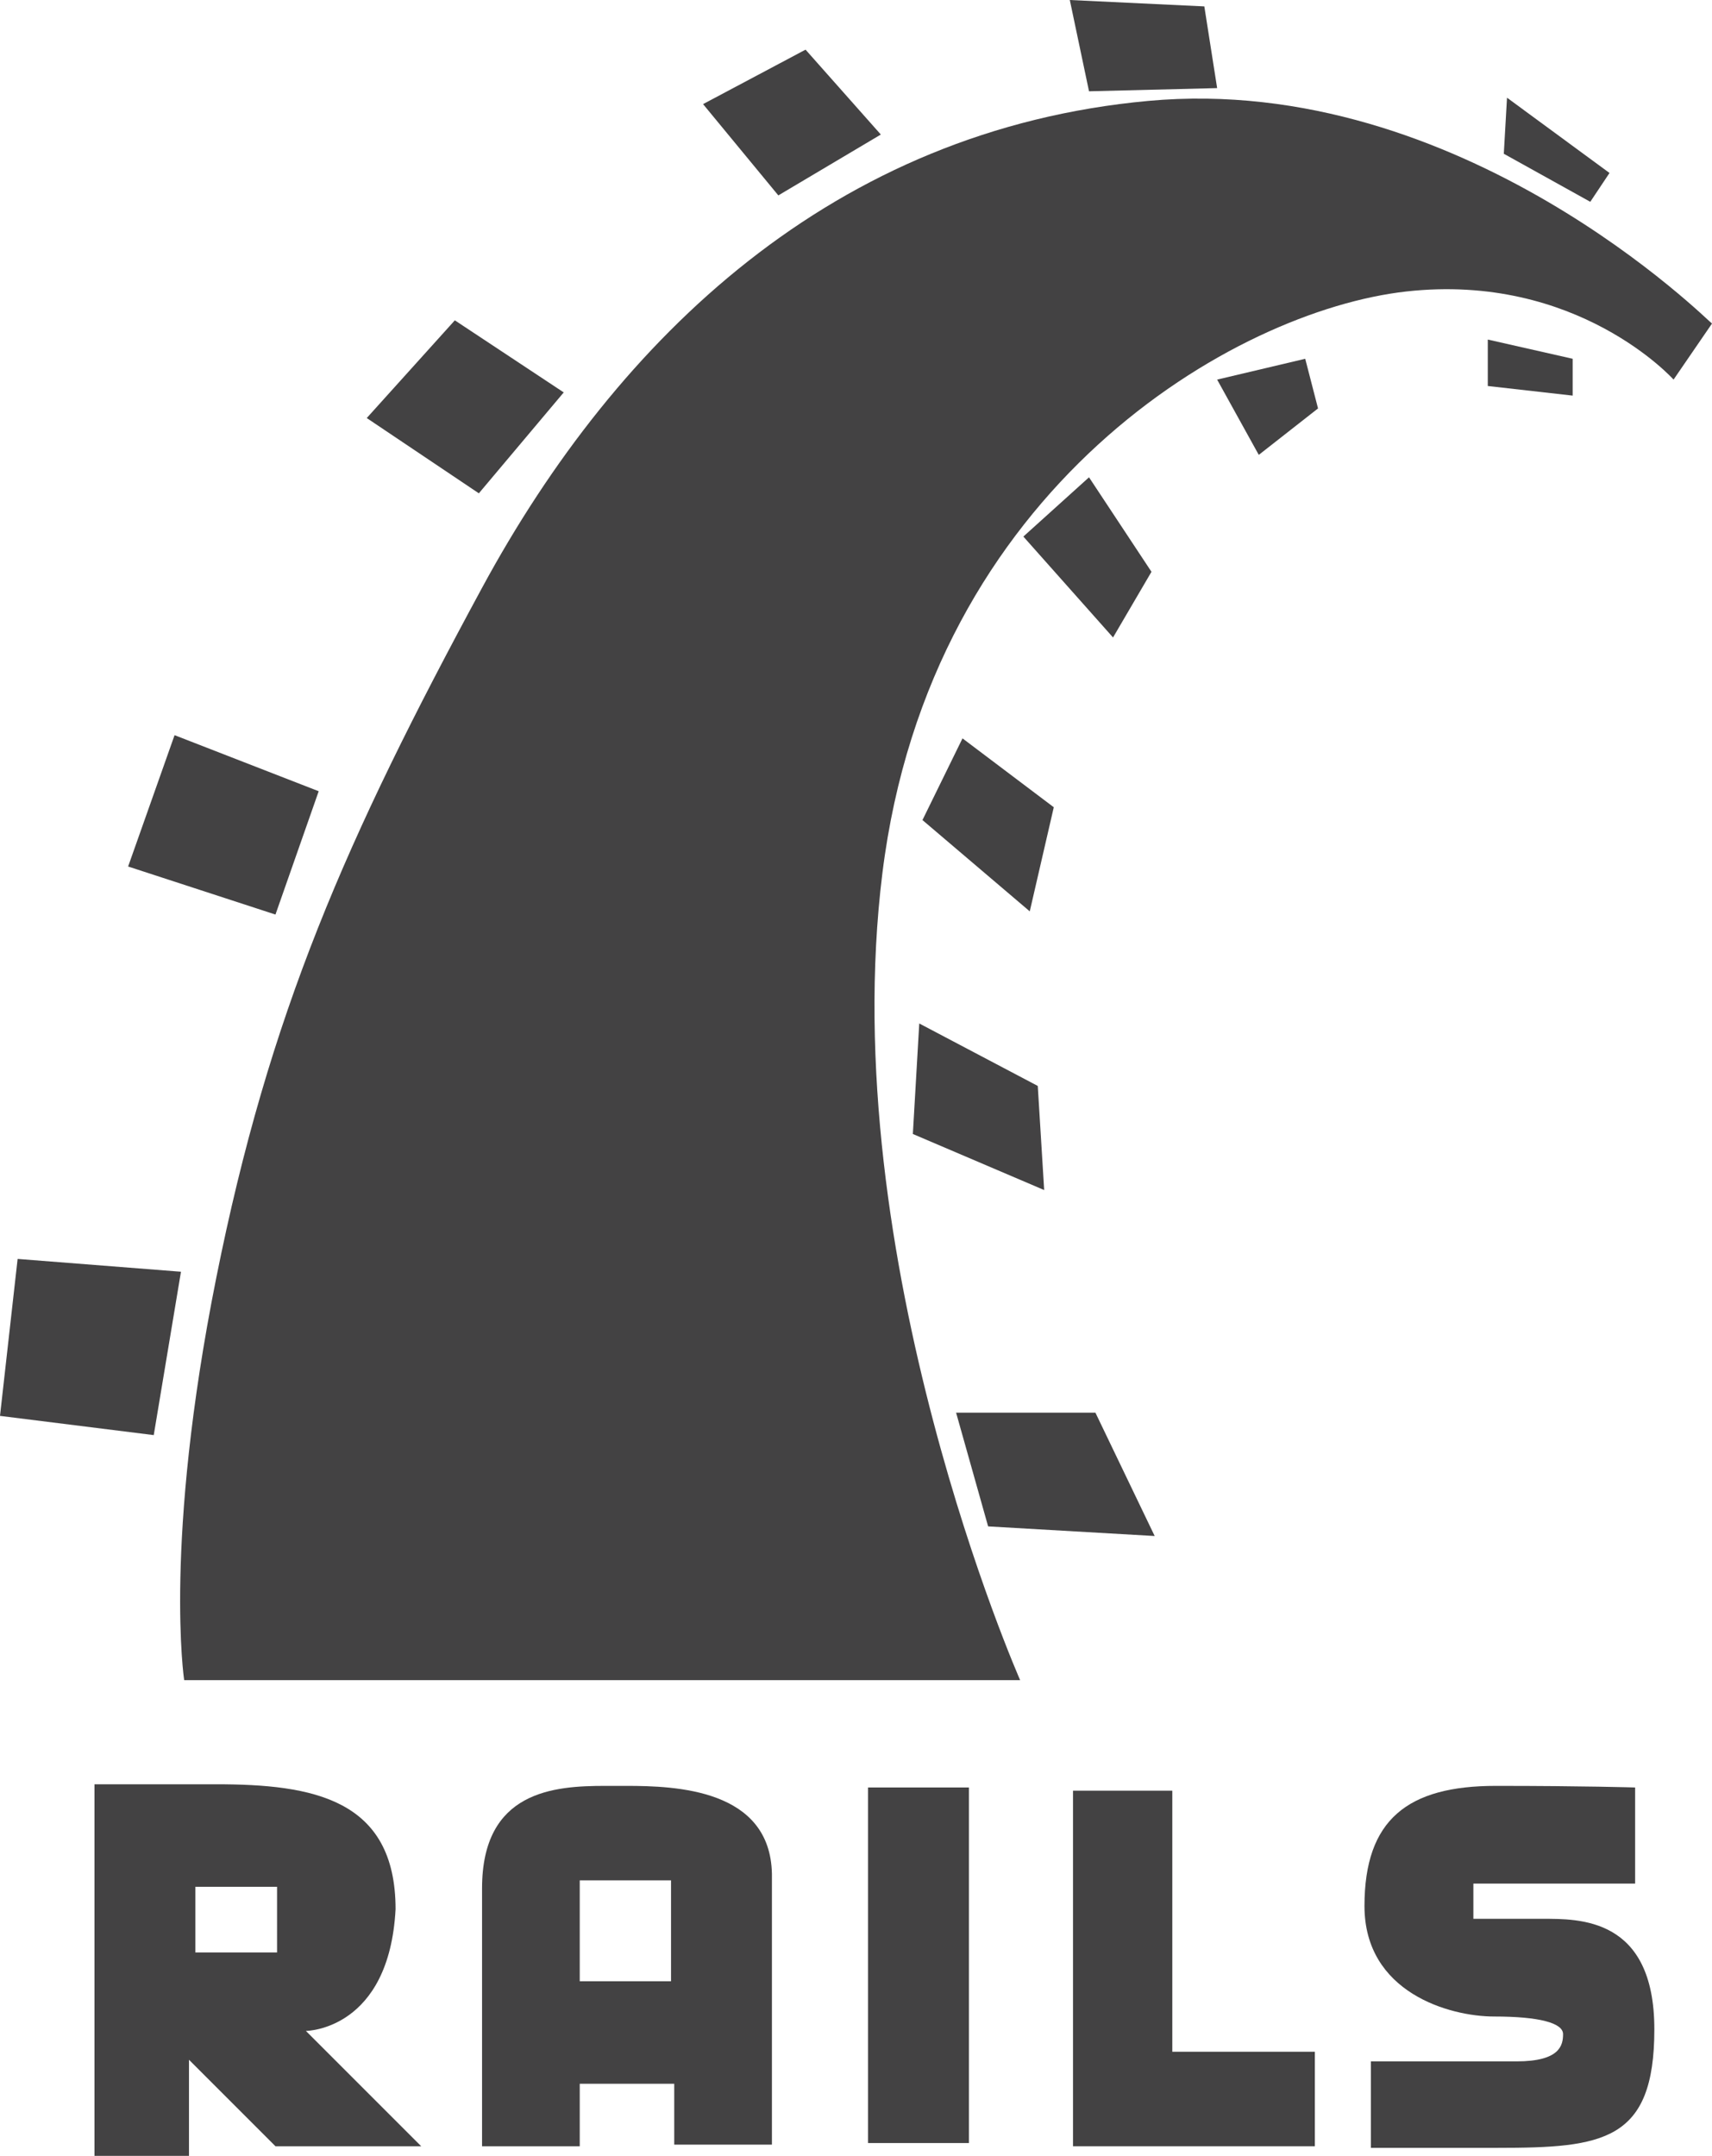 <svg xmlns="http://www.w3.org/2000/svg" viewBox="0 0 106.9 134.6"><defs><style>.cls-1{fill:#434243;}</style></defs><g id="Capa_2" data-name="Capa 2"><g id="svg3120"><path class="cls-1" d="M24.7,119.2c0-6.9-5.2-7.8-11.2-7.8H5.9v23.2h5.9v-6l5.4,5.4h9.1l-7.2-7.2C19.2,126.8,24.3,126.7,24.7,119.2Zm-7.4,2.7H12.2v-4.1h5.1Z"/><path class="cls-1" d="M39.1,111.5H37.8c-3.2,0-7.7.3-7.7,6.4V134h6.1v-3.9h5.9v3.8h6.1V117C48.1,111.7,42.2,111.5,39.1,111.5Zm2.8,12.2H36.2v-6.3h5.7Z"/><rect class="cls-1" x="54.2" y="111.6" width="6.3" height="22.2"/><polygon class="cls-1" points="73.2 111.8 67 111.8 67 134 82.1 134 82.1 128.1 73.2 128.1 73.2 111.8"/><path class="cls-1" d="M96.3,119.8H92v-2.2h10.1v-6s-3.2-.1-8.7-.1-8.2,2.1-8.2,7.5,5.3,6.9,8.1,6.9,4.3.4,4.3,1.1-.2,1.7-2.9,1.7H85.6v5.4h7.9c6.6,0,9.8-.4,9.8-7.4S98.6,119.8,96.3,119.8Z"/><path class="cls-1" d="M71.7,6.3C52.1,8.1,38.6,21,30.1,36.7S16.8,63.3,13.5,79.8s-2,25.1-2,25.1H63.7S52.1,78.6,55.1,54.5s22-35.1,32.7-36.3,16.7,5.5,16.7,5.5l2.4-3.5C106.8,20.2,91.3,4.5,71.7,6.3Z"/><polygon class="cls-1" points="11.3 79.4 1.1 78.6 0 88.4 9.6 89.6 11.3 79.4"/><polygon class="cls-1" points="19.9 49.4 10.9 45.9 8 54.1 17.2 57.1 19.9 49.4"/><polygon class="cls-1" points="35.2 24.5 28.4 20 22.9 26.1 29.9 30.8 35.2 24.5"/><polygon class="cls-1" points="55 8.4 50.3 3.1 43.9 6.5 48.6 12.2 55 8.4"/><polygon class="cls-1" points="76 5.5 75.2 0.4 66.8 0 68 5.7 76 5.5"/><polygon class="cls-1" points="100.5 10.8 94.1 6.1 93.9 9.6 99.3 12.6 100.5 10.8"/><polygon class="cls-1" points="98.2 22.4 92.9 21.2 92.9 24.1 98.2 24.7 98.2 22.4"/><polygon class="cls-1" points="76 23.7 78.6 28.4 82.3 25.5 81.5 22.4 76 23.7"/><polygon class="cls-1" points="71.9 35.7 68 29.8 63.9 33.5 69.5 39.8 71.9 35.7"/><polygon class="cls-1" points="57.6 51.2 64.3 56.9 65.8 50.4 60.1 46.1 57.6 51.2"/><polygon class="cls-1" points="57 70.8 65.2 74.3 64.8 67.8 57.4 63.9 57 70.8"/><polygon class="cls-1" points="72.1 95.9 68.4 88.2 59.7 88.2 61.7 95.3 72.1 95.9"/></g></g></svg>